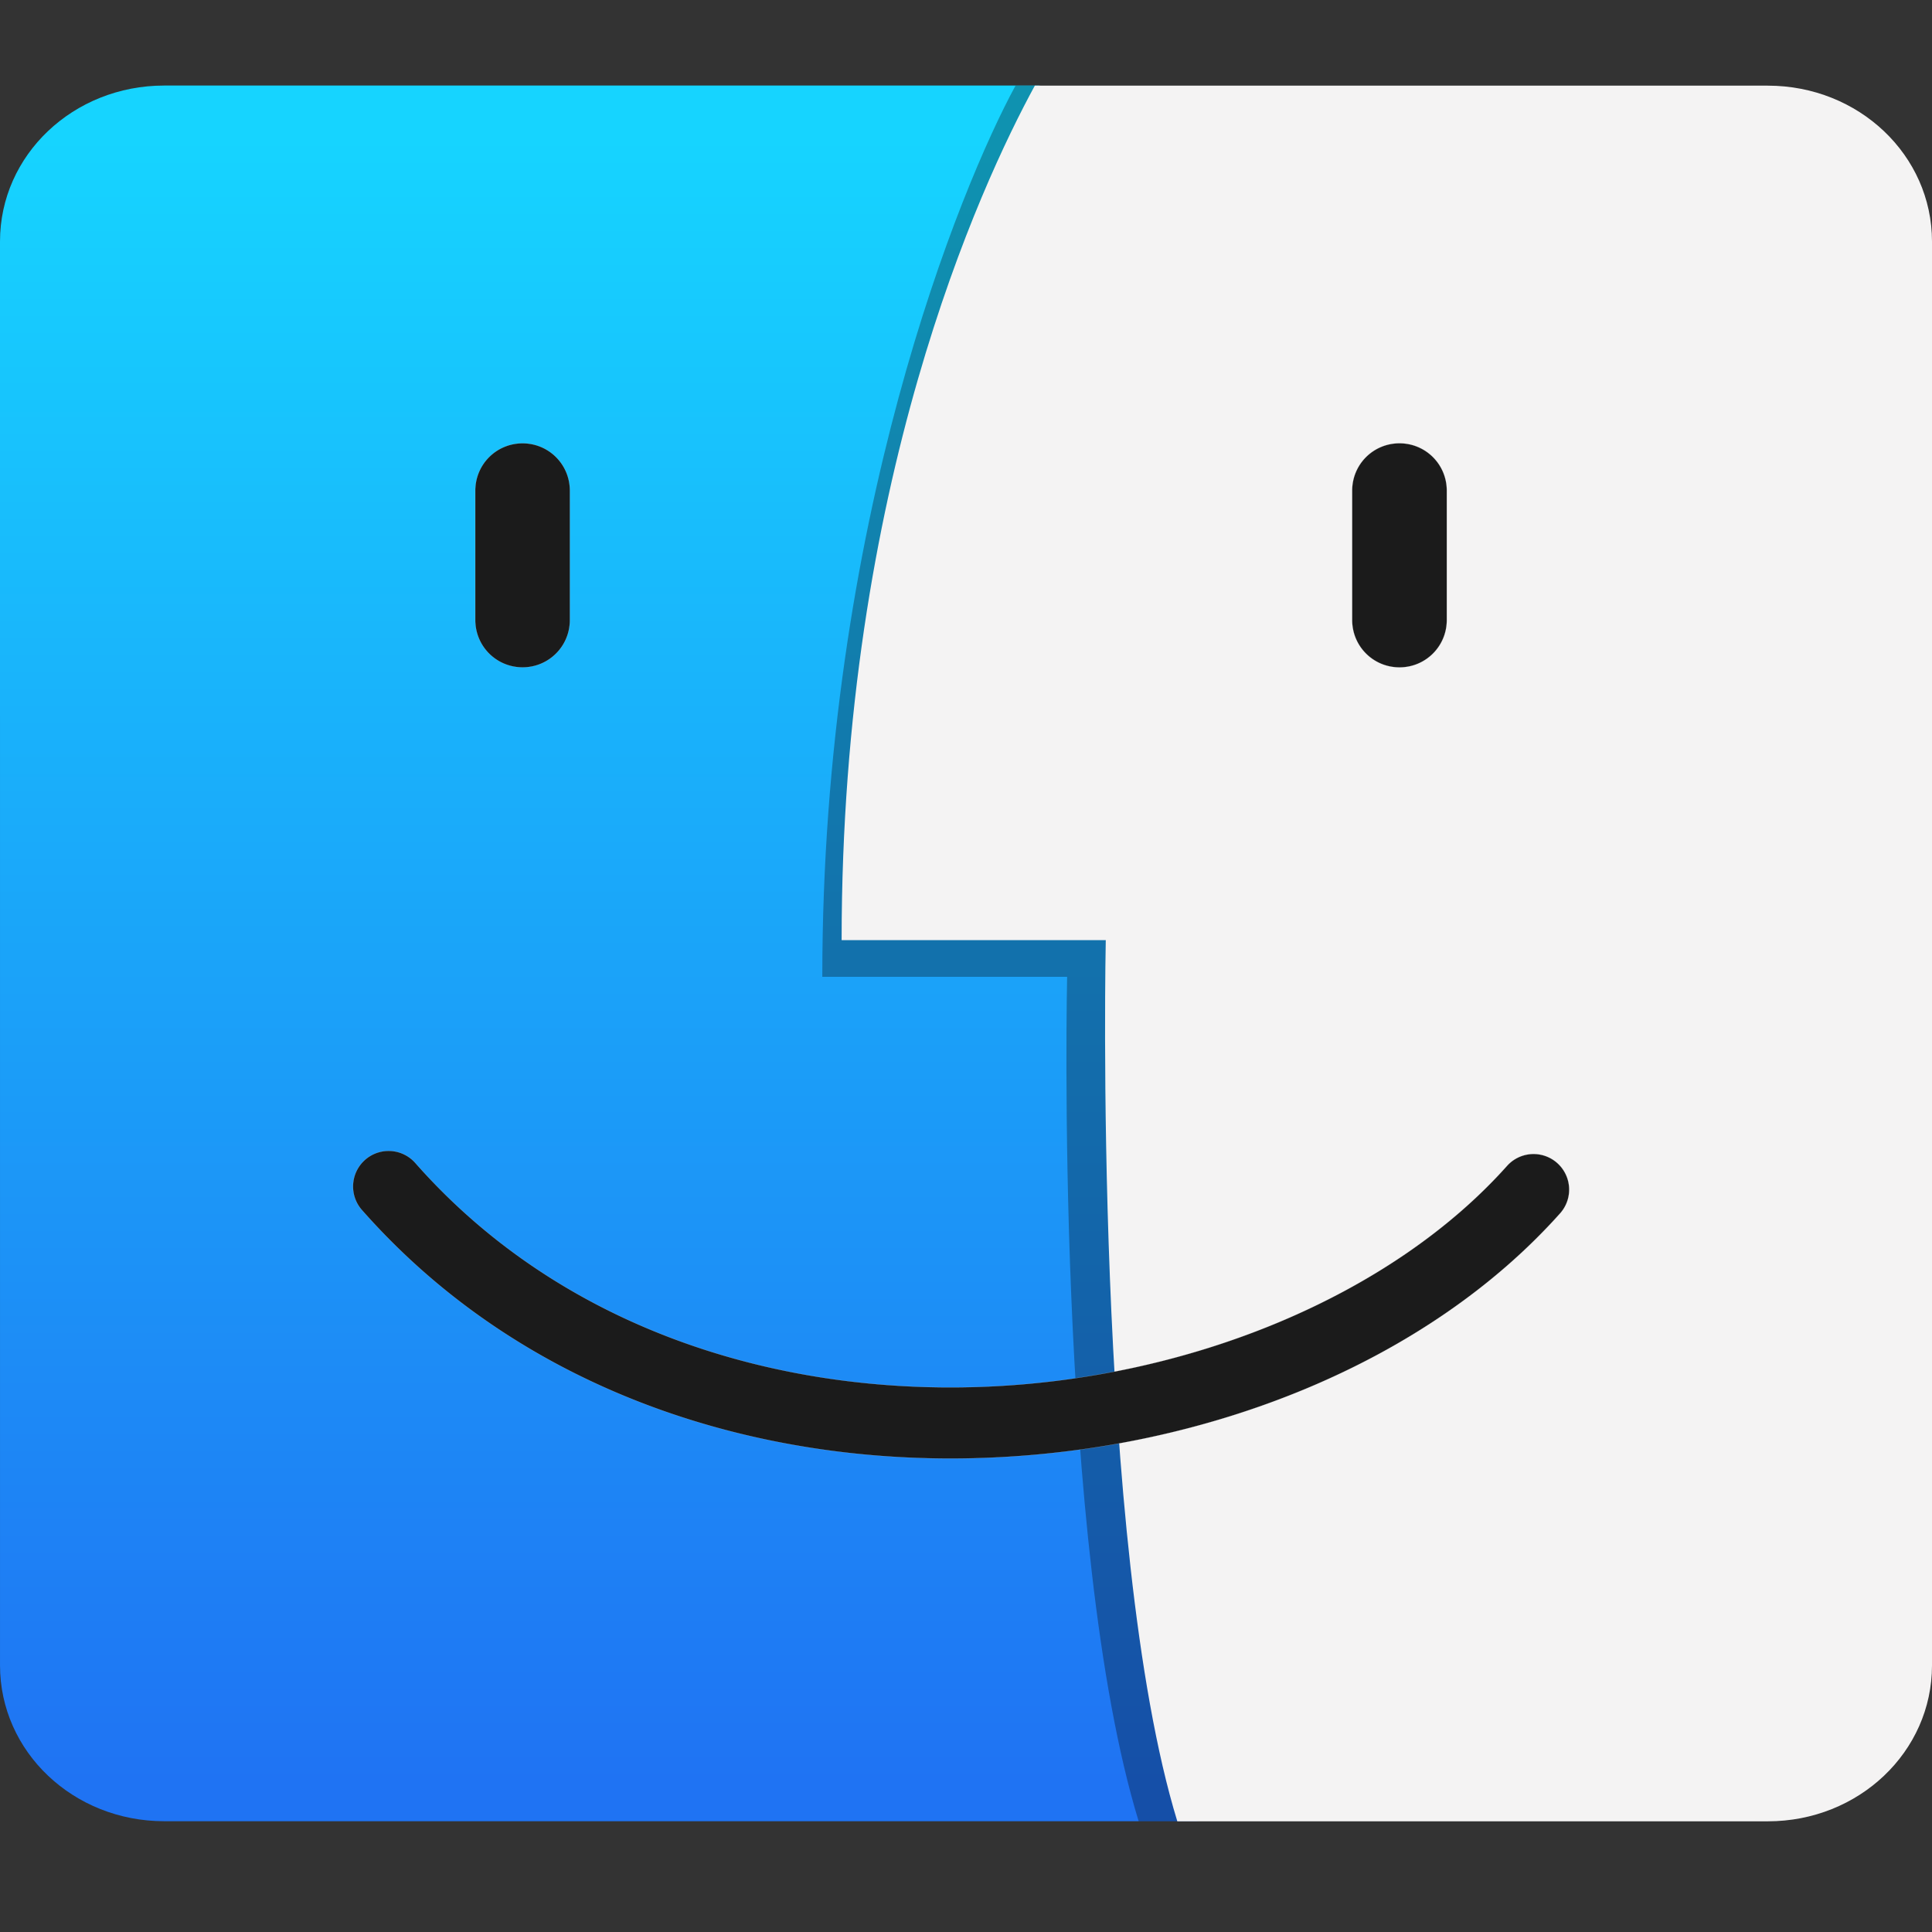 <?xml version="1.0" encoding="UTF-8" standalone="no"?>
<!-- Created with Inkscape (http://www.inkscape.org/) -->

<svg
   xmlns:dc="http://purl.org/dc/elements/1.1/"
   xmlns:cc="http://creativecommons.org/ns#"
   xmlns:rdf="http://www.w3.org/1999/02/22-rdf-syntax-ns#"
   xmlns:svg="http://www.w3.org/2000/svg"
   xmlns="http://www.w3.org/2000/svg"
   xmlns:xlink="http://www.w3.org/1999/xlink"
   xmlns:sodipodi="http://sodipodi.sourceforge.net/DTD/sodipodi-0.dtd"
   xmlns:inkscape="http://www.inkscape.org/namespaces/inkscape"
   width="200"
   height="200"
   id="svg2"
   version="1.1"
   inkscape:version="0.92.2 2405546, 2018-03-11"
   sodipodi:docname="file-manager.svg">
  <rect width="100%" height="100%" fill="#333333" stroke="none"/>
  <defs
     id="defs4">
    <linearGradient
       id="linearGradient3912">
      <stop
         style="stop-color:#f4f3f3;stop-opacity:1;"
         offset="0"
         id="stop3914" />
      <stop
         style="stop-color:#f4f3f3;stop-opacity:1;"
         offset="1"
         id="stop3916" />
    </linearGradient>
    <linearGradient
       id="linearGradient3843">
      <stop
         style="stop-color:#16d4ff;stop-opacity:1;"
         offset="0"
         id="stop3845" />
      <stop
         style="stop-color:#1f73f3;stop-opacity:1;"
         offset="1"
         id="stop3847" />
    </linearGradient>
    <linearGradient
       inkscape:collect="always"
       xlink:href="#linearGradient3843"
       id="linearGradient3849"
       x1="71.875"
       y1="9.766"
       x2="71.875"
       y2="189.09"
       gradientUnits="userSpaceOnUse"
       gradientTransform="matrix(1,0,0,0.949,0,857.37)" />
    <linearGradient
       inkscape:collect="always"
       xlink:href="#linearGradient3912"
       id="linearGradient3918"
       x1="172.241"
       y1="4.053"
       x2="172.241"
       y2="193.385"
       gradientUnits="userSpaceOnUse"
       gradientTransform="matrix(1,0,0,0.949,0,857.37)" />
    <linearGradient
       inkscape:collect="always"
       xlink:href="#linearGradient3912-0"
       id="linearGradient3918-1"
       x1="172.241"
       y1="4.053"
       x2="172.241"
       y2="193.385"
       gradientUnits="userSpaceOnUse" />
    <linearGradient
       id="linearGradient3912-0">
      <stop
         style="stop-color:#f4f3f3;stop-opacity:1;"
         offset="0"
         id="stop3914-1" />
      <stop
         style="stop-color:#f4f3f3;stop-opacity:1;"
         offset="1"
         id="stop3916-9" />
    </linearGradient>
  </defs>
  <sodipodi:namedview
     id="base"
     pagecolor="#ffffff"
     bordercolor="#666666"
     borderopacity="1.0"
     inkscape:pageopacity="0.0"
     inkscape:pageshadow="2"
     inkscape:zoom="1.69"
     inkscape:cx="68.945825"
     inkscape:cy="77.157336"
     inkscape:document-units="px"
     inkscape:current-layer="layer1"
     showgrid="false"
     inkscape:window-width="1278"
     inkscape:window-height="748"
     inkscape:window-x="0"
     inkscape:window-y="24"
     inkscape:window-maximized="0">
    <sodipodi:guide
       position="0,0"
       orientation="0,200"
       id="guide3764"
       inkscape:locked="false" />
    <sodipodi:guide
       position="200,0"
       orientation="-200,0"
       id="guide3766"
       inkscape:locked="false" />
    <sodipodi:guide
       position="200,200"
       orientation="0,-200"
       id="guide3768"
       inkscape:locked="false" />
    <sodipodi:guide
       position="0,200"
       orientation="200,0"
       id="guide3770"
       inkscape:locked="false" />
  </sodipodi:namedview>
  <g
     inkscape:label="Layer 1"
     inkscape:groupmode="layer"
     id="layer1"
     transform="translate(0,-852.362)">
    <path
       style="fill:url(#linearGradient3849);fill-opacity:1"
       d="m 17,861.217 90.512,0 c 0,0 65.926,7.197 65.926,16.137 l 0,147.403 c 0,8.94 -49.617,16.137 -49.617,16.137 l -106.82,0 c -9.418,0 -17,-7.197 -17,-16.137 L 0,877.355 c 0,-8.94 7.582,-16.137 17,-16.137 z"
       id="rect3772"
       inkscape:connector-curvature="0"
       sodipodi:nodetypes="scsscssss" />
    <path
       inkscape:connector-curvature="0"
       style="fill:#000000;fill-opacity:0.311;stroke:none"
       d="m 105.125,861.227 c -5.638,10.351 -20,45.138 -20,92.256 l 25.344,0 c 0,0 -1.331,58.883 7.406,87.421 l 63.125,0 c 9.418,0 17,-7.197 17,-16.137 l 0,-147.402 c 0,-8.94 -7.582,-16.137 -17,-16.137 z"
       id="path3811-5"
       sodipodi:nodetypes="ccccssssc" />
    <path
       style="fill:url(#linearGradient3918);fill-opacity:1;stroke:none"
       d="m 107.125,861.227 c -5.638,10.351 -20,41.341 -20,88.459 l 27.344,0 c 0,0 -1.331,62.68 7.406,91.218 l 61.125,0 c 9.418,0 17,-7.197 17,-16.137 l 0,-147.402 c 0,-8.94 -7.582,-16.137 -17,-16.137 l -75.875,0 z"
       id="path3811"
       inkscape:connector-curvature="0" />
    <path
       style="opacity:1;fill:#1b1b1b;fill-opacity:1;stroke:#ffffff;stroke-width:0.022;stroke-linecap:round;stroke-miterlimit:4;stroke-dasharray:none;stroke-dashoffset:0;stroke-opacity:0.509"
       d="m 54.097,898.25 c -2.714,0 -4.899,2.185 -4.899,4.9 v 13.399 c 0,2.714 2.185,4.9 4.899,4.9 2.714,0 4.899,-2.185 4.899,-4.9 v -13.399 c 0,-2.714 -2.185,-4.9 -4.899,-4.9 z m 90.777,0 c -2.714,0 -4.9,2.185 -4.9,4.9 v 13.399 c 0,2.714 2.185,4.9 4.9,4.9 2.714,0 4.899,-2.185 4.899,-4.9 v -13.399 c 0,-2.714 -2.186,-4.9 -4.899,-4.9 z m -104.787,73.253 a 3.687,3.687 0 0 0 -2.587,6.164 c 16.669,18.879 41.011,26.457 64.35,25.622 23.339,-0.833 45.918,-9.938 59.655,-25.322 a 3.687,3.687 0 1 0 -5.502,-4.911 c -11.995,13.433 -32.848,22.094 -54.415,22.867 -21.567,0.773 -43.604,-6.195 -58.561,-23.136 a 3.687,3.687 0 0 0 -2.941,-1.284 z"
       id="rect1204"
       inkscape:connector-curvature="0" />
  </g>
</svg>

